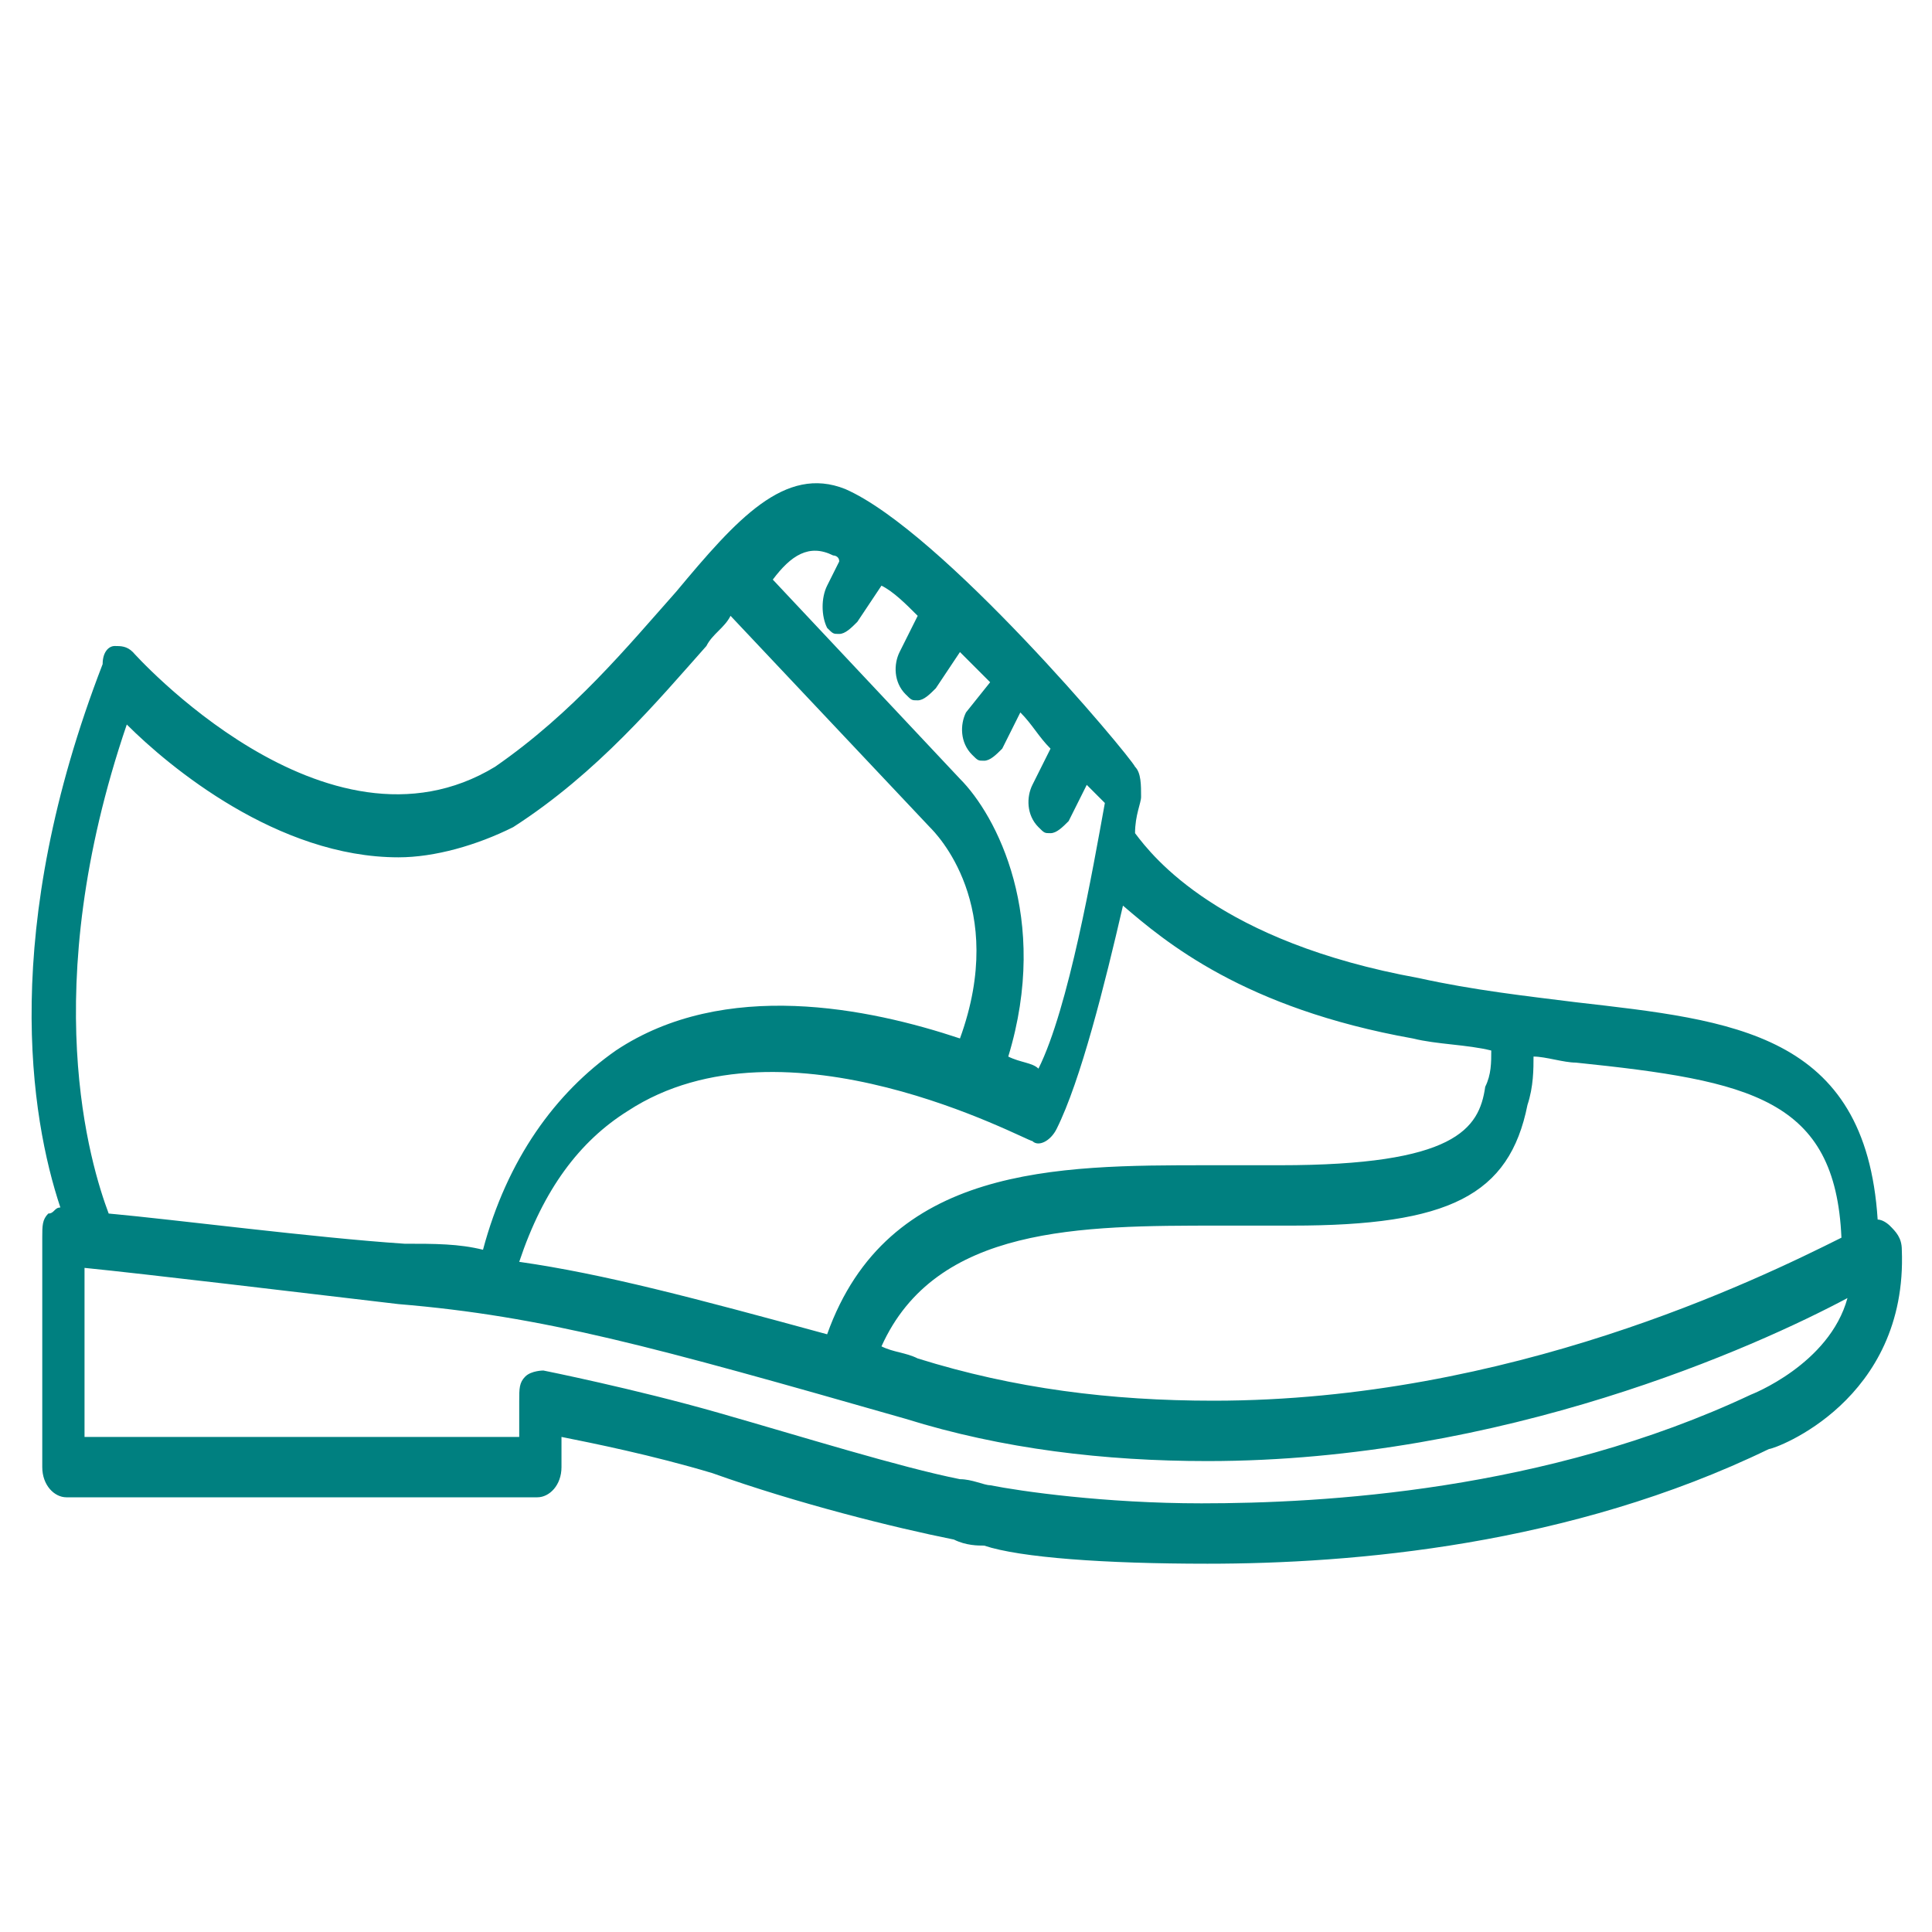 <svg xmlns="http://www.w3.org/2000/svg" id="Layer_1" viewBox="0 0 32 32">
  <style>
    .st0{fill:#008080;}
  </style>
  <g id="XMLID_2_">
    <path id="XMLID_3_" d="M31.5 20.7c0-.2-.1-.3-.2-.4 0 0-.1-.1-.2-.1-.2-3.1-2.4-3.3-5-3.6-.8-.1-1.7-.2-2.6-.4-3.3-.6-4.4-2-4.7-2.4 0-.3.1-.5.1-.6 0-.2 0-.4-.1-.5-.1-.2-3.2-3.9-4.8-4.6-1-.4-1.8.5-2.8 1.7-.8.9-1.7 2-3 2.9-2.8 1.7-6-1.9-6-1.9-.1-.1-.2-.1-.3-.1-.1 0-.2.1-.2.3C0 15.4.5 18.5 1 20c-.1 0-.1.1-.2.1-.1.1-.1.2-.1.4v3.8c0 .3.2.5.4.5h7.8c.2 0 .4-.2.4-.5v-.5c.5.1 1.5.3 2.5.6 1.4.5 3 .9 4 1.1.2.1.4.1.5.1.6.2 2 .3 3.7.3 2.4 0 6-.3 9.3-1.9.1 0 2.3-.8 2.2-3.3zm-6.2-2.4c.1-.3.1-.6.1-.8.2 0 .5.1.7.1 2.9.3 4.3.6 4.4 2.9-1.4.7-5.5 2.7-10.4 2.7-1.7 0-3.3-.2-4.9-.7-.2-.1-.4-.1-.6-.2.9-2 3.3-2 5.6-2h1.2c2.6 0 3.6-.5 3.9-2zm-1.9-1.1c.4.1.9.1 1.3.2 0 .2 0 .4-.1.6-.1.7-.5 1.3-3.4 1.3H20c-2.5 0-5.3 0-6.3 2.8-2.2-.6-3.7-1-5.1-1.2.4-1.2 1-2 1.8-2.5 2.6-1.7 6.6.5 6.7.5.1.1.3 0 .4-.2.4-.8.8-2.4 1.1-3.7.7.6 2 1.7 4.8 2.2zm-9.6-8s.1 0 .1.1l-.2.4c-.1.2-.1.5 0 .7.1.1.1.1.2.1s.2-.1.3-.2l.4-.6c.2.1.4.3.6.5l-.3.6c-.1.2-.1.5.1.7.1.1.1.1.2.1s.2-.1.3-.2l.4-.6.5.5-.4.5c-.1.2-.1.5.1.7.1.1.1.1.2.1s.2-.1.3-.2l.3-.6c.2.2.3.4.5.6l-.3.6c-.1.2-.1.5.1.7.1.1.1.1.2.1s.2-.1.3-.2l.3-.6.3.3c-.2 1.1-.6 3.4-1.1 4.4-.1-.1-.3-.1-.5-.2.7-2.3-.2-4-.8-4.6l-3.1-3.3c.3-.4.6-.6 1-.4zM2.1 12c.7.7 2.5 2.2 4.5 2.2.6 0 1.3-.2 1.9-.5 1.4-.9 2.4-2.1 3.2-3 .1-.2.3-.3.4-.5l3.3 3.5c.1.1 1.3 1.3.5 3.5-1.5-.5-3.9-1-5.7.2-1 .7-1.8 1.8-2.2 3.3-.4-.1-.8-.1-1.3-.1-1.5-.1-3.8-.4-4.9-.5-.3-.8-1.2-3.7.3-8.1zM29 23.1s-.1 0 0 0c-3.4 1.6-7.1 1.8-9.1 1.8-1.6 0-3-.2-3.5-.3-.1 0-.3-.1-.5-.1-1-.2-2.6-.7-4-1.1-1.4-.4-2.9-.7-2.9-.7s-.2 0-.3.1c-.1.1-.1.2-.1.4v.6H1.4V21c1 .1 3.5.4 5.2.6 2.4.2 4.2.7 8.4 1.9 1.6.5 3.3.7 5 .7 4.9 0 9.1-1.9 10.6-2.7-.3 1.1-1.6 1.6-1.6 1.6z" class="st0"/>
  </g>
</svg>
